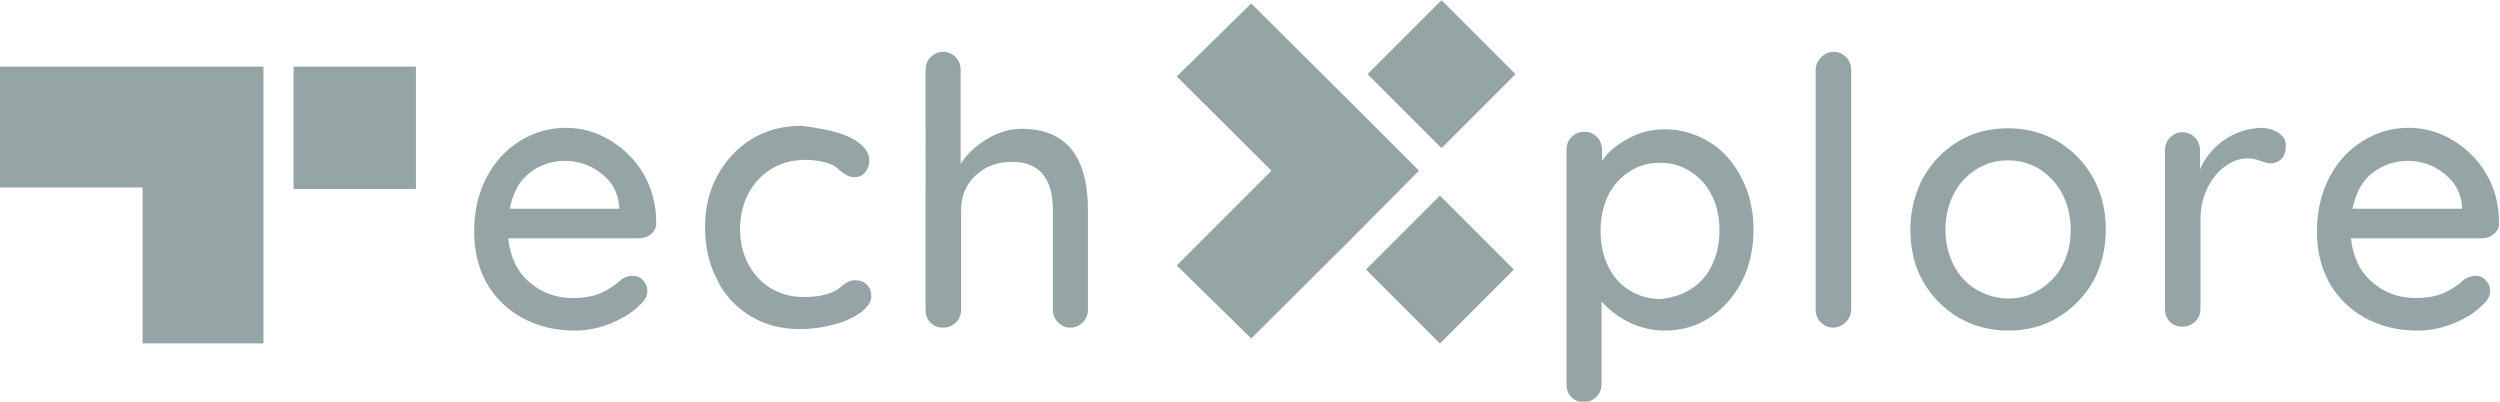 <?xml version="1.0" encoding="utf-8"?>
<!-- Generator: Adobe Illustrator 22.1.0, SVG Export Plug-In . SVG Version: 6.00 Build 0)  -->
<svg version="1.1" baseProfile="basic" id="Layer_1"
	 xmlns="http://www.w3.org/2000/svg" xmlns:xlink="http://www.w3.org/1999/xlink" x="0px" y="0px" width="506.7px" height="81.4px"
	 viewBox="0 0 506.7 81.4" xml:space="preserve">
<style type="text/css">
	.st0{fill:#95a5a6;}
	.st1{fill:#95a5a6;}
</style>
<g>
	<path class="st0" d="M132,47.4c-0.7,0.6-1.5,0.9-2.5,0.9H103c0.4,3.7,1.7,6.6,4.2,8.8s5.4,3.3,8.9,3.3c2.4,0,4.4-0.4,5.9-1.1
		c1.5-0.7,2.8-1.6,4-2.7c0.8-0.5,1.5-0.7,2.2-0.7c0.9,0,1.6,0.3,2.1,0.9c0.6,0.6,0.9,1.3,0.9,2.1c0,1.1-0.5,2-1.5,2.9
		c-1.5,1.5-3.4,2.7-5.8,3.7s-4.9,1.5-7.4,1.5c-4.1,0-7.6-0.9-10.7-2.6c-3.1-1.7-5.5-4.1-7.2-7.1c-1.7-3.1-2.5-6.5-2.5-10.4
		c0-4.2,0.9-7.9,2.6-11.1c1.7-3.2,4-5.6,6.8-7.3c2.8-1.7,5.9-2.6,9.1-2.6c3.2,0,6.2,0.8,9,2.5c2.8,1.7,5.1,3.9,6.8,6.8
		c1.7,2.9,2.6,6.2,2.6,9.8C133.1,46,132.7,46.8,132,47.4z M107.4,35c-2.1,1.6-3.4,4-4.1,7.3h22.2v-0.6c-0.3-2.7-1.4-4.8-3.6-6.5
		c-2.1-1.7-4.6-2.6-7.3-2.6C111.9,32.6,109.4,33.4,107.4,35z"/>
	<path class="st0" d="M172.2,27.8c2.6,1.3,4,2.9,4,4.8c0,0.9-0.3,1.6-0.8,2.3c-0.6,0.7-1.3,1-2.1,1c-0.7,0-1.2-0.1-1.5-0.3
		c-0.4-0.2-0.9-0.5-1.5-1c-0.3-0.3-0.8-0.7-1.4-1.1c-0.6-0.3-1.5-0.6-2.6-0.8c-1.1-0.2-2.1-0.3-3-0.3c-2.6,0-4.9,0.6-6.9,1.8
		c-2,1.2-3.6,2.9-4.7,5c-1.1,2.1-1.7,4.5-1.7,7.1c0,2.7,0.5,5,1.6,7.1c1.1,2.1,2.6,3.8,4.6,5s4.2,1.8,6.7,1.8c2.6,0,4.7-0.4,6.3-1.2
		c0.4-0.2,0.8-0.5,1.4-1c0.5-0.4,0.9-0.7,1.3-0.9c0.4-0.2,0.8-0.3,1.4-0.3c1,0,1.8,0.3,2.4,0.9c0.6,0.6,0.9,1.4,0.9,2.4
		c0,1.1-0.7,2.1-2,3.1c-1.3,1-3.1,1.9-5.3,2.5s-4.6,1-7.2,1c-3.8,0-7.2-0.9-10.1-2.7c-2.9-1.8-5.2-4.2-6.7-7.4
		c-1.6-3.1-2.4-6.6-2.4-10.5c0-3.9,0.8-7.4,2.5-10.5c1.7-3.1,4-5.6,6.9-7.4c3-1.8,6.3-2.7,10.2-2.7C166.3,26,169.6,26.6,172.2,27.8z
		"/>
	<path class="st0" d="M220.5,42.6v20.1c0,1-0.3,1.9-1,2.6c-0.7,0.7-1.5,1.1-2.6,1.1c-1,0-1.8-0.4-2.5-1.1c-0.7-0.7-1-1.6-1-2.6V42.6
		c0-6.5-2.8-9.8-8.3-9.8c-3,0-5.4,0.9-7.4,2.8c-2,1.9-2.9,4.2-2.9,7v20.1c0,1-0.3,1.9-1,2.6c-0.7,0.7-1.5,1.1-2.6,1.1
		s-1.9-0.3-2.6-1c-0.7-0.7-1-1.5-1-2.6V14.2c0-1,0.3-1.9,1-2.6c0.7-0.7,1.5-1.1,2.5-1.1c1.1,0,1.9,0.4,2.6,1.1c0.7,0.7,1,1.6,1,2.6
		v19c1.3-2,3-3.6,5.3-5s4.7-2.1,7.2-2.1C216.1,26.2,220.5,31.7,220.5,42.6z"/>
	<path class="st0" d="M346.5,28.8c2.8,1.7,4.9,4.2,6.5,7.3c1.6,3.1,2.4,6.6,2.4,10.5s-0.8,7.4-2.4,10.5c-1.6,3.1-3.8,5.5-6.5,7.3
		c-2.8,1.8-5.8,2.6-9.1,2.6c-2.6,0-5-0.6-7.3-1.7c-2.3-1.2-4.1-2.6-5.5-4.2v16.7c0,1-0.3,1.9-1,2.6c-0.7,0.7-1.5,1.1-2.6,1.1
		c-1,0-1.8-0.3-2.5-1c-0.7-0.7-1-1.5-1-2.6V30.4c0-1.1,0.3-1.9,1-2.6c0.7-0.7,1.5-1.1,2.6-1.1s1.9,0.4,2.6,1.1c0.7,0.7,1,1.6,1,2.6
		v2.2c1.2-1.8,3-3.3,5.3-4.5c2.3-1.3,4.8-1.9,7.4-1.9C340.7,26.2,343.7,27.1,346.5,28.8z M342.7,58.6c1.9-1.2,3.3-2.8,4.3-4.9
		c1-2.1,1.5-4.4,1.5-7c0-2.6-0.5-5-1.5-7c-1-2.1-2.5-3.7-4.3-4.9c-1.9-1.2-3.9-1.8-6.2-1.8c-2.4,0-4.5,0.6-6.3,1.8s-3.3,2.8-4.3,4.9
		c-1,2.1-1.5,4.5-1.5,7.1c0,2.6,0.5,5,1.5,7.1c1,2.1,2.5,3.8,4.3,4.9c1.9,1.2,4,1.8,6.3,1.8C338.7,60.4,340.8,59.8,342.7,58.6z"/>
	<path class="st0" d="M374.1,65.3c-0.7,0.7-1.6,1.1-2.6,1.1c-1,0-1.8-0.4-2.5-1.1c-0.7-0.7-1-1.6-1-2.6V14.2c0-1,0.4-1.9,1.1-2.6
		c0.7-0.7,1.6-1.1,2.6-1.1c1,0,1.8,0.4,2.5,1.1c0.7,0.7,1,1.6,1,2.6v48.5C375.2,63.7,374.8,64.6,374.1,65.3z"/>
	<path class="st0" d="M424.2,57.1c-1.8,3.1-4.2,5.5-7.2,7.3c-3,1.8-6.4,2.6-10,2.6c-3.7,0-7-0.9-10-2.6c-3-1.8-5.4-4.2-7.2-7.3
		c-1.8-3.1-2.6-6.6-2.6-10.5s0.9-7.5,2.6-10.6c1.8-3.2,4.2-5.6,7.2-7.4c3-1.8,6.4-2.6,10-2.6c3.7,0,7,0.9,10,2.6
		c3,1.8,5.4,4.2,7.2,7.4c1.8,3.2,2.6,6.7,2.6,10.6S425.9,54,424.2,57.1z M418,39.3c-1.1-2.1-2.7-3.8-4.6-5c-1.9-1.2-4.1-1.8-6.4-1.8
		c-2.4,0-4.5,0.6-6.4,1.8c-1.9,1.2-3.5,2.8-4.6,5c-1.1,2.1-1.7,4.6-1.7,7.3c0,2.7,0.6,5,1.7,7.2c1.1,2.1,2.7,3.8,4.6,4.9
		s4.1,1.8,6.4,1.8c2.4,0,4.5-0.6,6.4-1.8s3.5-2.8,4.6-4.9c1.1-2.1,1.7-4.5,1.7-7.2C419.7,43.9,419.1,41.5,418,39.3z"/>
	<path class="st0" d="M461.9,27c1,0.7,1.4,1.5,1.4,2.5c0,1.2-0.3,2.1-0.9,2.7c-0.6,0.6-1.4,0.9-2.3,0.9c-0.5,0-1.1-0.2-2-0.5
		c-1.1-0.4-1.9-0.5-2.5-0.5c-1.6,0-3.1,0.5-4.6,1.6c-1.5,1.1-2.7,2.6-3.6,4.4c-0.9,1.9-1.4,4-1.4,6.3v18.1c0,1-0.3,1.9-1,2.6
		c-0.7,0.7-1.5,1.1-2.6,1.1s-1.9-0.3-2.6-1c-0.7-0.7-1-1.5-1-2.6V30.5c0-1,0.3-1.9,1-2.6c0.7-0.7,1.5-1.1,2.5-1.1
		c1.1,0,1.9,0.4,2.6,1.1c0.7,0.7,1,1.6,1,2.6v3.8c1.1-2.5,2.8-4.5,5-6c2.2-1.5,4.7-2.3,7.5-2.4C459.8,26,460.9,26.3,461.9,27z"/>
	<path class="st0" d="M505.5,47.4c-0.7,0.6-1.5,0.9-2.5,0.9h-26.5c0.4,3.7,1.7,6.6,4.2,8.8s5.4,3.3,8.9,3.3c2.4,0,4.4-0.4,5.9-1.1
		c1.5-0.7,2.8-1.6,4-2.7c0.8-0.5,1.5-0.7,2.2-0.7c0.9,0,1.6,0.3,2.1,0.9c0.6,0.6,0.9,1.3,0.9,2.1c0,1.1-0.5,2-1.5,2.9
		c-1.5,1.5-3.4,2.7-5.8,3.7s-4.9,1.5-7.4,1.5c-4.1,0-7.6-0.9-10.7-2.6c-3.1-1.7-5.5-4.1-7.2-7.1c-1.7-3.1-2.5-6.5-2.5-10.4
		c0-4.2,0.9-7.9,2.6-11.1c1.7-3.2,4-5.6,6.8-7.3c2.8-1.7,5.9-2.6,9.1-2.6c3.2,0,6.2,0.8,9,2.5c2.8,1.7,5.1,3.9,6.8,6.8
		c1.7,2.9,2.6,6.2,2.6,9.8C506.6,46,506.2,46.8,505.5,47.4z M480.9,35c-2.1,1.6-3.4,4-4.1,7.3h22.2v-0.6c-0.3-2.7-1.4-4.8-3.6-6.5
		c-2.1-1.7-4.6-2.6-7.3-2.6C485.4,32.6,483,33.4,480.9,35z"/>
	<g>
		<polygon class="st0" points="272.8,19.8 253.6,0.7 238.5,15.5 257.7,34.6 238.5,53.8 253.6,68.6 272.8,49.5 287.6,34.6 		"/>
		
			<rect x="281.6" y="4.4" transform="matrix(0.707 -0.707 0.707 0.707 74.982 211.011)" class="st1" width="21.2" height="21.2"/>
		
			<rect x="281.3" y="44" transform="matrix(0.707 -0.707 0.707 0.707 46.863 222.4)" class="st1" width="21.2" height="21.2"/>
	</g>
	<polygon class="st0" points="28.9,69.6 53.4,69.6 53.4,38 53.4,13.5 28.9,13.5 0,13.5 0,38 28.9,38 	"/>
	<rect x="59.5" y="13.5" class="st1" width="24.8" height="24.8"/>
</g>
</svg>
